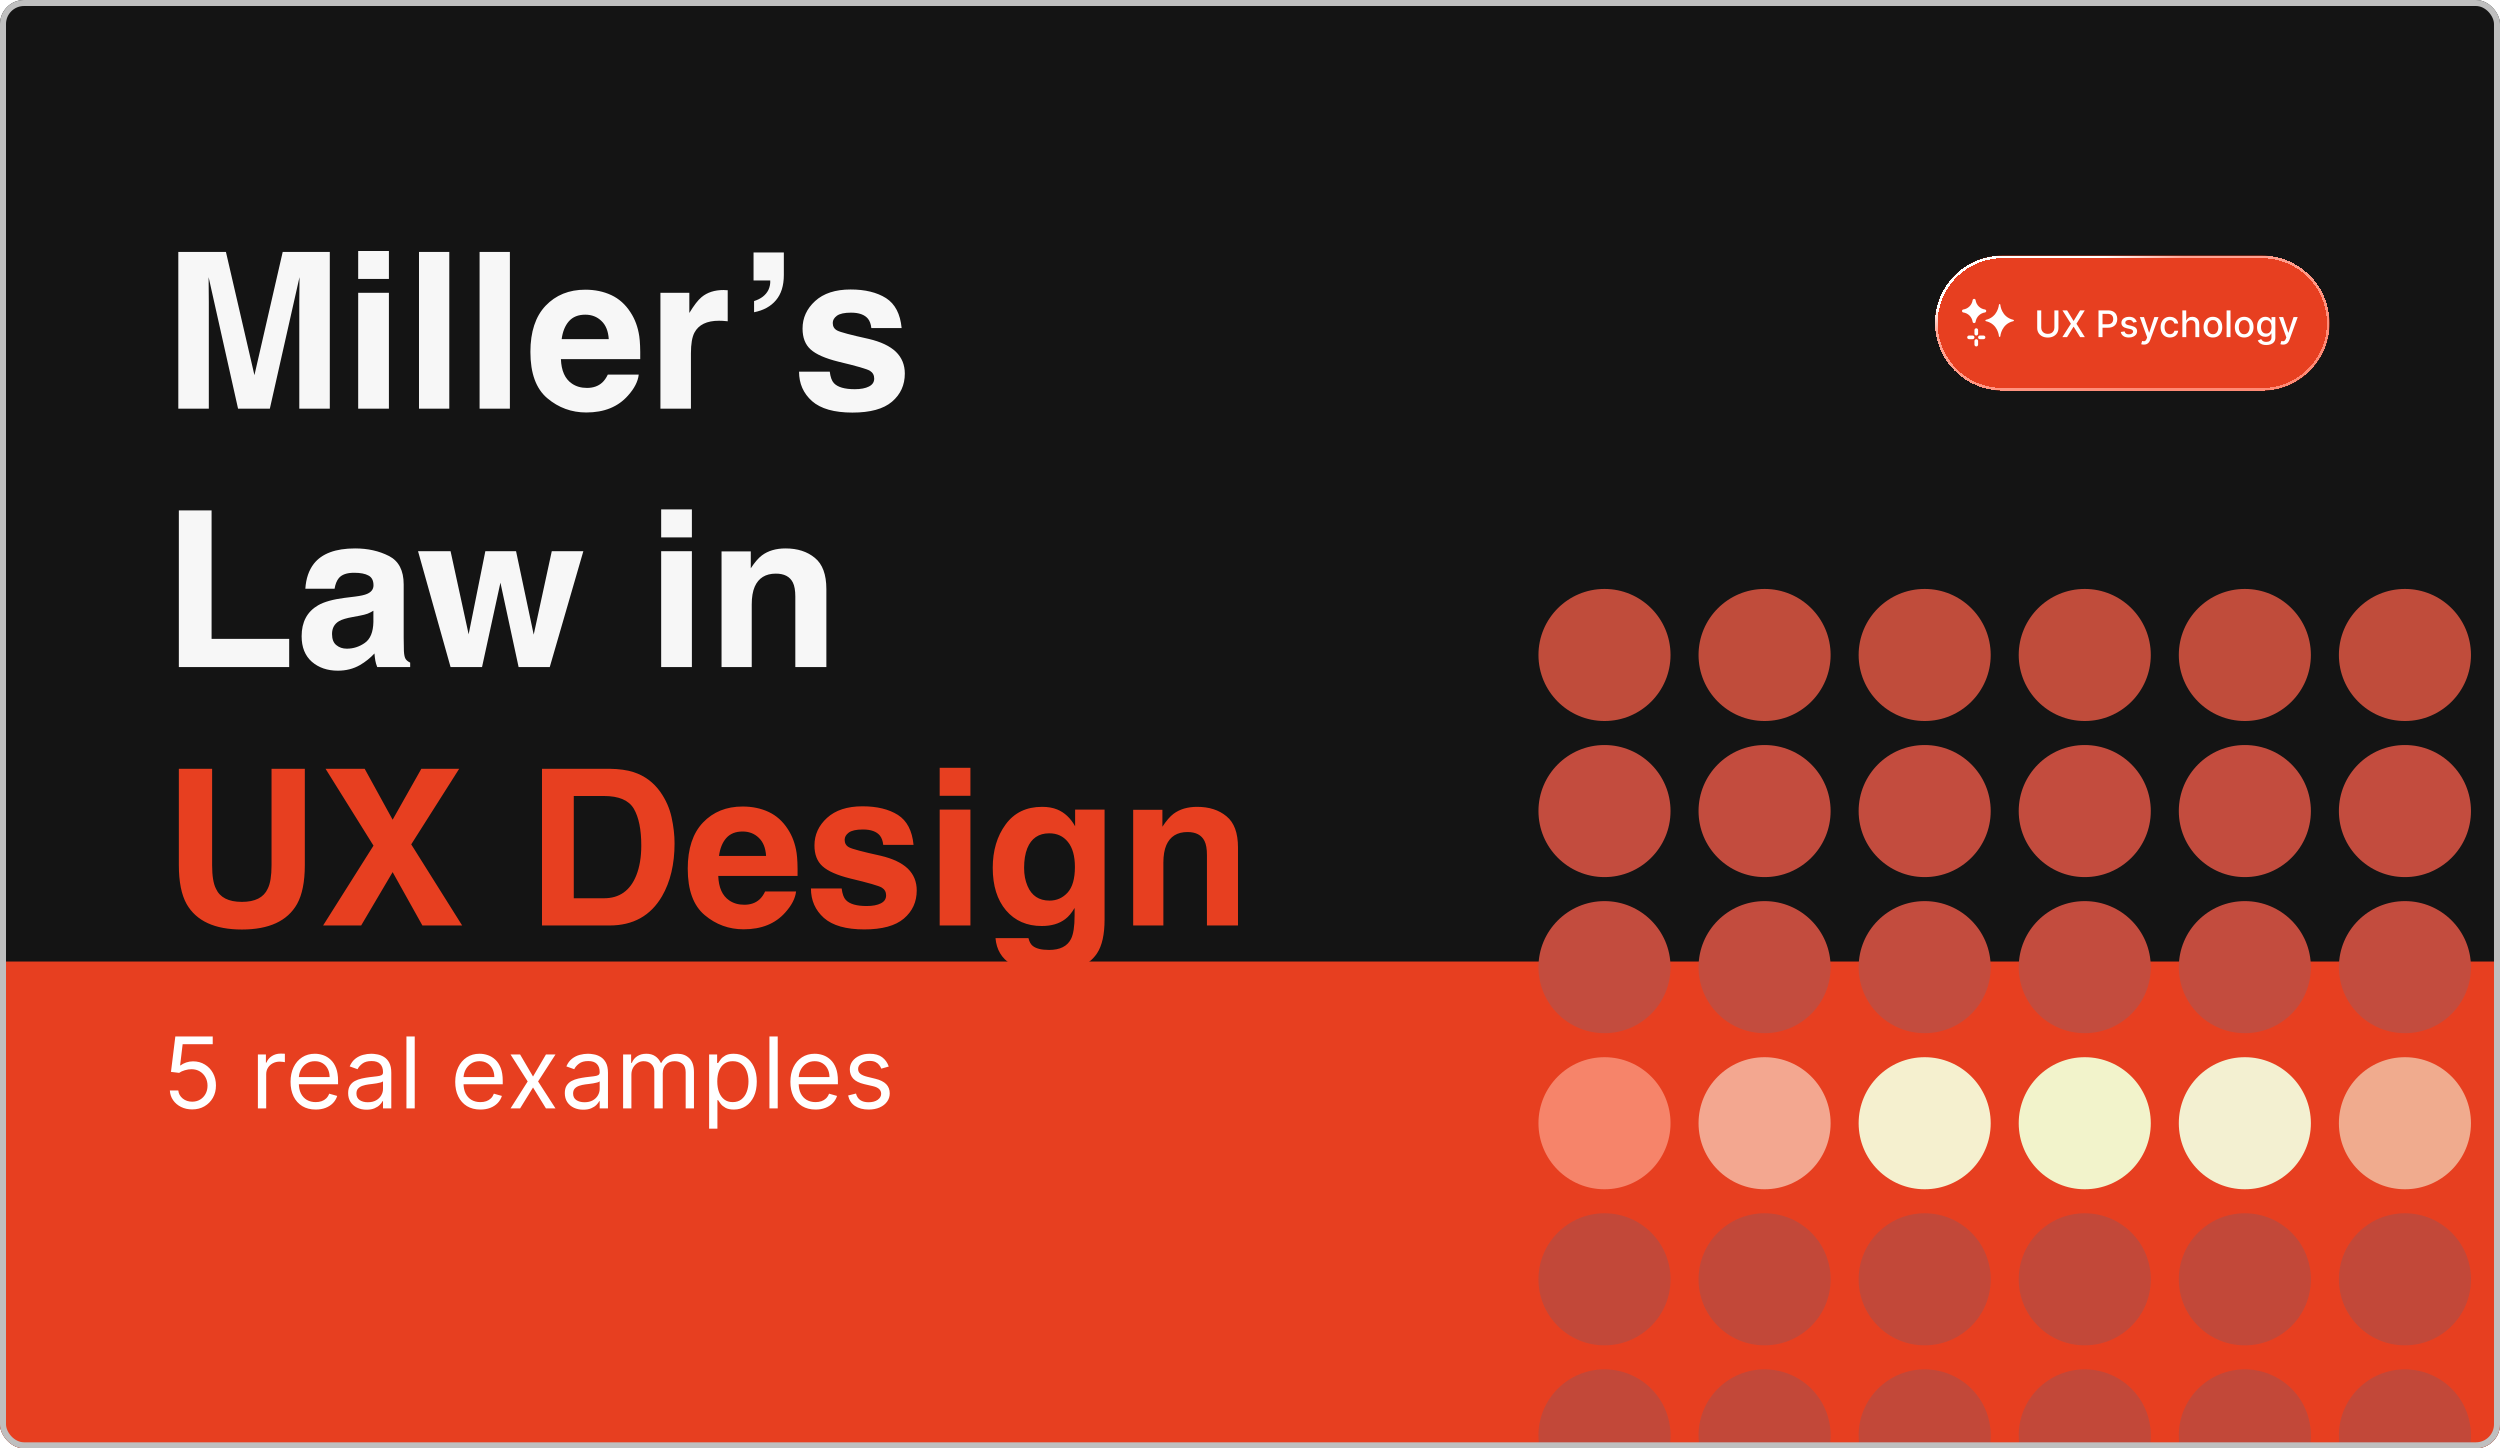 <svg width="416" height="241" viewBox="0 0 416 241" fill="none" xmlns="http://www.w3.org/2000/svg">
<g clip-path="url(#clip0_574_24036)">
<rect width="416" height="241" rx="4" fill="#141414"/>
<rect y="160" width="535" height="218" fill="#E73F20"/>
<g style="mix-blend-mode:screen">
<circle cx="266.988" cy="108.988" r="10.988" fill="#C04C3B"/>
<circle cx="293.626" cy="108.988" r="10.988" fill="#C04C3B"/>
<circle cx="320.265" cy="108.988" r="10.988" fill="#C04C3B"/>
<circle cx="346.903" cy="108.988" r="10.988" fill="#C04C3B"/>
<circle cx="373.542" cy="108.988" r="10.988" fill="#C04C3B"/>
<circle cx="400.18" cy="108.988" r="10.988" fill="#C04C3B"/>
<circle cx="426.818" cy="108.988" r="10.988" fill="#C04C3B"/>
<circle cx="266.988" cy="134.961" r="10.988" fill="#C34C3E"/>
<circle cx="293.626" cy="134.961" r="10.988" fill="#C34C3E"/>
<circle cx="320.265" cy="134.961" r="10.988" fill="#C34C3E"/>
<circle cx="346.903" cy="134.961" r="10.988" fill="#C34C3E"/>
<circle cx="373.542" cy="134.961" r="10.988" fill="#C34C3E"/>
<circle cx="400.18" cy="134.961" r="10.988" fill="#C34C3E"/>
<circle cx="426.818" cy="134.961" r="10.988" fill="#C34C3E"/>
<circle cx="266.988" cy="160.933" r="10.988" fill="#C34C3E"/>
<circle cx="293.626" cy="160.933" r="10.988" fill="#C34C3E"/>
<circle cx="320.265" cy="160.933" r="10.988" fill="#C34C3E"/>
<circle cx="346.903" cy="160.933" r="10.988" fill="#C34C3E"/>
<circle cx="373.542" cy="160.933" r="10.988" fill="#C34C3E"/>
<circle cx="400.18" cy="160.933" r="10.988" fill="#C34C3E"/>
<circle cx="426.818" cy="160.933" r="10.988" fill="#C34C3E"/>
<circle cx="266.988" cy="186.906" r="10.988" fill="#F6846A"/>
<circle cx="293.626" cy="186.906" r="10.988" fill="#F3A790"/>
<circle cx="320.265" cy="186.906" r="10.988" fill="#F5F0CF"/>
<circle cx="346.903" cy="186.906" r="10.988" fill="#F2F3CB"/>
<circle cx="373.542" cy="186.906" r="10.988" fill="#F3F0D1"/>
<circle cx="400.18" cy="186.906" r="10.988" fill="#F0AB8E"/>
<circle cx="426.818" cy="186.906" r="10.988" fill="#F7775E"/>
<circle cx="266.988" cy="212.878" r="10.988" fill="#C24839"/>
<circle cx="293.626" cy="212.878" r="10.988" fill="#C24839"/>
<circle cx="320.265" cy="212.878" r="10.988" fill="#C24839"/>
<circle cx="346.903" cy="212.878" r="10.988" fill="#C24839"/>
<circle cx="373.541" cy="212.878" r="10.988" fill="#C24839"/>
<circle cx="400.18" cy="212.878" r="10.988" fill="#C24839"/>
<circle cx="426.818" cy="212.878" r="10.988" fill="#C24839"/>
<circle cx="266.988" cy="238.85" r="10.988" fill="#C24839"/>
<circle cx="293.626" cy="238.85" r="10.988" fill="#C24839"/>
<circle cx="320.265" cy="238.85" r="10.988" fill="#C24839"/>
<circle cx="346.903" cy="238.85" r="10.988" fill="#C24839"/>
<circle cx="373.542" cy="238.85" r="10.988" fill="#C24839"/>
<circle cx="400.18" cy="238.85" r="10.988" fill="#C24839"/>
<circle cx="426.818" cy="238.85" r="10.988" fill="#C24839"/>
</g>
<path d="M34.748 68H29.671V41.925H37.596L42.337 62.428L47.042 41.925H54.879V68H49.802V50.363C49.802 49.856 49.808 49.149 49.82 48.241C49.831 47.321 49.837 46.613 49.837 46.118L44.902 68H39.613L34.713 46.118C34.713 46.613 34.719 47.321 34.73 48.241C34.742 49.149 34.748 49.856 34.748 50.363V68ZM64.714 48.718V68H59.602V48.718H64.714ZM64.714 41.766V46.419H59.602V41.766H64.714ZM69.721 41.925H74.762V68H69.721V41.925ZM79.804 41.925H84.845V68H79.804V41.925ZM106.285 62.339C106.155 63.483 105.56 64.645 104.498 65.824C102.847 67.699 100.536 68.637 97.564 68.637C95.111 68.637 92.947 67.847 91.072 66.266C89.197 64.686 88.259 62.115 88.259 58.554C88.259 55.216 89.103 52.657 90.789 50.876C92.487 49.096 94.686 48.205 97.387 48.205C98.991 48.205 100.436 48.506 101.721 49.107C103.007 49.709 104.068 50.658 104.905 51.956C105.66 53.099 106.149 54.426 106.373 55.936C106.503 56.82 106.556 58.094 106.533 59.757H93.336C93.407 61.691 94.014 63.047 95.158 63.825C95.854 64.309 96.691 64.55 97.67 64.55C98.708 64.55 99.551 64.256 100.2 63.666C100.554 63.348 100.866 62.905 101.137 62.339H106.285ZM101.297 56.431C101.214 55.098 100.807 54.09 100.076 53.406C99.357 52.71 98.46 52.362 97.387 52.362C96.22 52.362 95.312 52.728 94.663 53.459C94.026 54.19 93.625 55.181 93.46 56.431H101.297ZM119.641 53.371C117.612 53.371 116.25 54.031 115.554 55.352C115.165 56.095 114.971 57.239 114.971 58.784V68H109.894V48.718H114.705V52.079C115.484 50.794 116.162 49.915 116.74 49.444C117.683 48.653 118.91 48.258 120.419 48.258C120.513 48.258 120.59 48.264 120.649 48.276C120.72 48.276 120.867 48.282 121.091 48.294V53.459C120.773 53.424 120.49 53.4 120.242 53.388C119.995 53.377 119.794 53.371 119.641 53.371ZM130.431 45.746C130.431 47.527 129.995 48.931 129.122 49.956C128.261 50.983 127.047 51.649 125.478 51.956V50.098C126.634 49.733 127.43 49.113 127.866 48.241C128.102 47.722 128.203 47.197 128.167 46.666H125.39V42.014H130.431V45.746ZM147.431 49.603C148.941 50.57 149.808 52.233 150.032 54.591H144.99C144.919 53.943 144.736 53.43 144.442 53.052C143.887 52.368 142.944 52.026 141.611 52.026C140.515 52.026 139.73 52.197 139.259 52.539C138.799 52.881 138.569 53.282 138.569 53.742C138.569 54.32 138.816 54.739 139.312 54.998C139.807 55.269 141.558 55.735 144.565 56.396C146.57 56.867 148.074 57.581 149.076 58.536C150.067 59.503 150.562 60.712 150.562 62.162C150.562 64.073 149.849 65.635 148.422 66.85C147.007 68.053 144.813 68.654 141.841 68.654C138.81 68.654 136.57 68.018 135.119 66.744C133.68 65.459 132.961 63.825 132.961 61.844H138.073C138.179 62.74 138.409 63.377 138.763 63.755C139.388 64.427 140.544 64.763 142.23 64.763C143.221 64.763 144.005 64.615 144.583 64.321C145.173 64.026 145.468 63.584 145.468 62.994C145.468 62.428 145.232 61.997 144.76 61.703C144.288 61.408 142.537 60.901 139.506 60.181C137.324 59.639 135.785 58.961 134.889 58.147C133.993 57.345 133.545 56.189 133.545 54.68C133.545 52.899 134.241 51.372 135.632 50.098C137.036 48.813 139.005 48.17 141.541 48.17C143.946 48.17 145.91 48.648 147.431 49.603ZM29.76 84.925H35.208V106.312H48.121V111H29.76V84.925ZM52.225 93.806C53.558 92.107 55.846 91.258 59.089 91.258C61.2 91.258 63.075 91.677 64.714 92.514C66.354 93.352 67.173 94.932 67.173 97.255V106.1C67.173 106.713 67.185 107.456 67.209 108.329C67.244 108.989 67.344 109.437 67.509 109.673C67.674 109.909 67.922 110.104 68.252 110.257V111H62.769C62.615 110.611 62.509 110.245 62.45 109.903C62.391 109.561 62.344 109.172 62.309 108.736C61.613 109.49 60.811 110.133 59.903 110.664C58.818 111.289 57.591 111.601 56.223 111.601C54.478 111.601 53.033 111.106 51.889 110.116C50.757 109.113 50.191 107.698 50.191 105.87C50.191 103.5 51.105 101.784 52.933 100.722C53.935 100.144 55.41 99.732 57.355 99.484L59.071 99.272C60.003 99.154 60.669 99.006 61.07 98.829C61.79 98.523 62.149 98.045 62.149 97.397C62.149 96.606 61.872 96.064 61.318 95.769C60.776 95.463 59.974 95.309 58.912 95.309C57.721 95.309 56.878 95.604 56.383 96.194C56.029 96.63 55.793 97.22 55.675 97.963H50.81C50.916 96.276 51.388 94.891 52.225 93.806ZM55.976 107.356C56.447 107.745 57.025 107.94 57.709 107.94C58.794 107.94 59.791 107.621 60.699 106.984C61.619 106.348 62.096 105.186 62.132 103.5V101.624C61.813 101.825 61.489 101.99 61.159 102.12C60.84 102.238 60.398 102.35 59.832 102.456L58.7 102.668C57.639 102.857 56.878 103.087 56.418 103.358C55.64 103.818 55.25 104.531 55.25 105.499C55.25 106.359 55.492 106.979 55.976 107.356ZM86.296 111L83.271 96.954L80.21 111H74.974L69.561 91.718H74.974L77.982 105.552L80.759 91.718H85.871L88.808 105.605L91.815 91.718H97.069L91.479 111H86.296ZM115.13 91.718V111H110.018V91.718H115.13ZM115.13 84.766V89.419H110.018V84.766H115.13ZM129.105 95.451C127.395 95.451 126.221 96.176 125.584 97.627C125.254 98.393 125.089 99.372 125.089 100.563V111H120.065V91.754H124.93V94.566C125.579 93.576 126.192 92.862 126.77 92.426C127.807 91.647 129.122 91.258 130.714 91.258C132.707 91.258 134.335 91.783 135.597 92.833C136.87 93.871 137.507 95.598 137.507 98.016V111H132.342V99.272C132.342 98.257 132.206 97.479 131.935 96.937C131.44 95.946 130.496 95.451 129.105 95.451Z" fill="#F7F7F7"/>
<path d="M45.185 143.952V127.925H50.722V143.952C50.722 146.724 50.291 148.882 49.431 150.427C47.827 153.257 44.766 154.672 40.25 154.672C35.733 154.672 32.667 153.257 31.051 150.427C30.19 148.882 29.76 146.724 29.76 143.952V127.925H35.296V143.952C35.296 145.745 35.509 147.054 35.933 147.879C36.594 149.342 38.032 150.073 40.25 150.073C42.455 150.073 43.888 149.342 44.548 147.879C44.973 147.054 45.185 145.745 45.185 143.952ZM76.903 154H70.287L65.334 145.12L60.097 154H53.764L62.149 140.715L54.171 127.925H60.681L65.334 136.399L70.11 127.925H76.407L68.429 140.503L76.903 154ZM101.42 154H90.188V127.925H101.42C103.036 127.949 104.38 128.138 105.454 128.492C107.282 129.093 108.762 130.196 109.894 131.799C110.802 133.097 111.421 134.5 111.751 136.01C112.081 137.519 112.246 138.958 112.246 140.326C112.246 143.793 111.551 146.73 110.159 149.135C108.272 152.378 105.359 154 101.42 154ZM105.471 134.577C104.634 133.162 102.977 132.454 100.501 132.454H95.477V149.471H100.501C103.071 149.471 104.864 148.204 105.878 145.668C106.432 144.277 106.71 142.62 106.71 140.697C106.71 138.044 106.297 136.004 105.471 134.577ZM132.466 148.339C132.336 149.483 131.74 150.645 130.679 151.824C129.028 153.699 126.717 154.637 123.745 154.637C121.292 154.637 119.128 153.847 117.253 152.266C115.378 150.686 114.44 148.115 114.44 144.554C114.44 141.216 115.283 138.657 116.97 136.876C118.668 135.096 120.867 134.205 123.568 134.205C125.172 134.205 126.616 134.506 127.902 135.107C129.187 135.709 130.249 136.658 131.086 137.955C131.841 139.099 132.33 140.426 132.554 141.936C132.684 142.82 132.737 144.094 132.713 145.757H119.517C119.588 147.691 120.195 149.047 121.339 149.825C122.035 150.309 122.872 150.551 123.851 150.551C124.889 150.551 125.732 150.256 126.38 149.666C126.734 149.348 127.047 148.905 127.318 148.339H132.466ZM127.477 142.431C127.395 141.098 126.988 140.09 126.257 139.406C125.537 138.71 124.641 138.362 123.568 138.362C122.4 138.362 121.492 138.728 120.844 139.459C120.207 140.19 119.806 141.181 119.641 142.431H127.477ZM149.412 135.603C150.922 136.57 151.789 138.233 152.013 140.591H146.971C146.901 139.943 146.718 139.43 146.423 139.052C145.869 138.368 144.925 138.026 143.593 138.026C142.496 138.026 141.712 138.197 141.24 138.539C140.78 138.881 140.55 139.282 140.55 139.742C140.55 140.32 140.798 140.739 141.293 140.998C141.788 141.269 143.539 141.735 146.547 142.396C148.552 142.867 150.055 143.581 151.058 144.536C152.048 145.503 152.544 146.712 152.544 148.162C152.544 150.073 151.83 151.635 150.403 152.85C148.988 154.053 146.794 154.655 143.823 154.655C140.792 154.655 138.551 154.018 137.1 152.744C135.662 151.459 134.942 149.825 134.942 147.844H140.055C140.161 148.74 140.391 149.377 140.745 149.754C141.37 150.427 142.525 150.763 144.212 150.763C145.202 150.763 145.987 150.615 146.564 150.321C147.154 150.026 147.449 149.583 147.449 148.994C147.449 148.428 147.213 147.997 146.741 147.702C146.27 147.408 144.518 146.901 141.487 146.181C139.306 145.639 137.767 144.961 136.87 144.147C135.974 143.345 135.526 142.189 135.526 140.68C135.526 138.899 136.222 137.372 137.613 136.098C139.017 134.813 140.986 134.17 143.522 134.17C145.928 134.17 147.891 134.648 149.412 135.603ZM161.477 134.718V154H156.364V134.718H161.477ZM161.477 127.766V132.419H156.364V127.766H161.477ZM171.825 157.379C172.368 157.839 173.282 158.069 174.567 158.069C176.383 158.069 177.598 157.461 178.211 156.247C178.612 155.468 178.813 154.159 178.813 152.319V151.081C178.329 151.907 177.81 152.526 177.256 152.939C176.254 153.705 174.95 154.088 173.347 154.088C170.87 154.088 168.889 153.222 167.403 151.488C165.929 149.743 165.192 147.384 165.192 144.412C165.192 141.546 165.905 139.141 167.332 137.195C168.759 135.237 170.782 134.258 173.4 134.258C174.367 134.258 175.21 134.406 175.929 134.701C177.156 135.208 178.146 136.139 178.901 137.496V134.718H183.801V153.009C183.801 155.498 183.382 157.373 182.545 158.635C181.106 160.805 178.347 161.89 174.266 161.89C171.802 161.89 169.791 161.406 168.234 160.439C166.678 159.472 165.817 158.027 165.652 156.105H171.135C171.277 156.695 171.507 157.119 171.825 157.379ZM170.976 147.419C171.66 149.047 172.887 149.861 174.656 149.861C175.835 149.861 176.831 149.418 177.645 148.534C178.459 147.638 178.866 146.217 178.866 144.271C178.866 142.443 178.477 141.051 177.698 140.096C176.932 139.141 175.9 138.663 174.603 138.663C172.834 138.663 171.613 139.494 170.941 141.157C170.587 142.042 170.41 143.133 170.41 144.43C170.41 145.55 170.599 146.547 170.976 147.419ZM197.599 138.451C195.889 138.451 194.716 139.176 194.079 140.627C193.749 141.393 193.584 142.372 193.584 143.563V154H188.56V134.754H193.424V137.566C194.073 136.576 194.686 135.862 195.264 135.426C196.302 134.648 197.617 134.258 199.209 134.258C201.202 134.258 202.829 134.783 204.091 135.833C205.365 136.871 206.002 138.598 206.002 141.016V154H200.836V142.272C200.836 141.258 200.701 140.479 200.429 139.937C199.934 138.946 198.991 138.451 197.599 138.451Z" fill="#E73F20"/>
<path d="M31.982 184.607C31.296 184.607 30.678 184.471 30.129 184.198C29.579 183.925 29.138 183.551 28.807 183.075C28.476 182.599 28.294 182.057 28.263 181.449H29.667C29.721 181.991 29.967 182.44 30.403 182.794C30.844 183.145 31.37 183.321 31.982 183.321C32.474 183.321 32.91 183.206 33.292 182.976C33.678 182.746 33.98 182.43 34.199 182.028C34.421 181.623 34.532 181.165 34.532 180.654C34.532 180.132 34.417 179.666 34.187 179.256C33.961 178.843 33.649 178.518 33.251 178.28C32.854 178.042 32.4 177.921 31.889 177.917C31.522 177.913 31.146 177.97 30.76 178.087C30.374 178.2 30.056 178.346 29.807 178.525L28.45 178.362L29.175 172.467H35.398V173.754H30.392L29.971 177.286H30.041C30.287 177.091 30.595 176.929 30.965 176.8C31.335 176.672 31.721 176.607 32.123 176.607C32.856 176.607 33.509 176.783 34.082 177.134C34.659 177.481 35.111 177.956 35.438 178.56C35.77 179.165 35.935 179.855 35.935 180.631C35.935 181.395 35.764 182.077 35.421 182.677C35.082 183.274 34.614 183.746 34.017 184.092C33.421 184.436 32.743 184.607 31.982 184.607ZM42.913 184.443V175.461H44.247V176.818H44.34C44.504 176.373 44.8 176.013 45.229 175.736C45.658 175.459 46.141 175.321 46.679 175.321C46.781 175.321 46.907 175.323 47.059 175.327C47.212 175.331 47.327 175.336 47.404 175.344V176.748C47.358 176.736 47.251 176.718 47.083 176.695C46.919 176.668 46.746 176.654 46.562 176.654C46.126 176.654 45.736 176.746 45.393 176.929C45.054 177.108 44.785 177.358 44.586 177.677C44.391 177.993 44.294 178.354 44.294 178.759V184.443H42.913ZM52.533 184.63C51.668 184.63 50.921 184.439 50.293 184.057C49.67 183.671 49.188 183.133 48.849 182.443C48.514 181.749 48.346 180.942 48.346 180.022C48.346 179.102 48.514 178.291 48.849 177.59C49.188 176.884 49.66 176.334 50.264 175.941C50.872 175.543 51.582 175.344 52.393 175.344C52.861 175.344 53.322 175.422 53.779 175.578C54.235 175.734 54.65 175.987 55.024 176.338C55.398 176.685 55.697 177.145 55.919 177.718C56.141 178.291 56.252 178.997 56.252 179.835V180.42H49.328V179.227H54.849C54.849 178.72 54.747 178.268 54.545 177.87C54.346 177.473 54.061 177.159 53.691 176.929C53.325 176.699 52.892 176.584 52.393 176.584C51.843 176.584 51.367 176.72 50.966 176.993C50.568 177.262 50.262 177.613 50.048 178.046C49.833 178.479 49.726 178.943 49.726 179.438V180.233C49.726 180.911 49.843 181.486 50.077 181.958C50.315 182.426 50.644 182.783 51.065 183.028C51.486 183.27 51.976 183.391 52.533 183.391C52.896 183.391 53.223 183.34 53.516 183.239C53.812 183.133 54.067 182.978 54.282 182.771C54.496 182.56 54.662 182.299 54.779 181.987L56.112 182.362C55.972 182.814 55.736 183.211 55.404 183.554C55.073 183.894 54.664 184.159 54.176 184.35C53.689 184.537 53.141 184.63 52.533 184.63ZM60.995 184.654C60.426 184.654 59.909 184.547 59.445 184.332C58.981 184.114 58.613 183.8 58.34 183.391C58.067 182.978 57.931 182.478 57.931 181.894C57.931 181.379 58.032 180.962 58.235 180.642C58.437 180.319 58.708 180.065 59.047 179.882C59.387 179.699 59.761 179.562 60.17 179.473C60.584 179.379 60.999 179.305 61.416 179.25C61.962 179.18 62.404 179.128 62.743 179.093C63.086 179.054 63.336 178.989 63.492 178.9C63.652 178.81 63.732 178.654 63.732 178.432V178.385C63.732 177.808 63.574 177.36 63.258 177.04C62.946 176.72 62.472 176.56 61.837 176.56C61.178 176.56 60.661 176.705 60.287 176.993C59.913 177.282 59.65 177.59 59.498 177.917L58.188 177.449C58.422 176.904 58.734 176.479 59.123 176.175C59.517 175.867 59.946 175.652 60.41 175.531C60.878 175.407 61.338 175.344 61.79 175.344C62.079 175.344 62.41 175.379 62.784 175.449C63.162 175.516 63.527 175.654 63.878 175.865C64.233 176.075 64.527 176.393 64.761 176.818C64.995 177.243 65.112 177.812 65.112 178.525V184.443H63.732V183.227H63.661C63.568 183.422 63.412 183.631 63.194 183.853C62.975 184.075 62.685 184.264 62.322 184.42C61.96 184.576 61.517 184.654 60.995 184.654ZM61.205 183.414C61.751 183.414 62.211 183.307 62.586 183.093C62.964 182.878 63.248 182.601 63.439 182.262C63.634 181.923 63.732 181.566 63.732 181.192V179.929C63.673 179.999 63.544 180.063 63.346 180.122C63.151 180.176 62.925 180.225 62.667 180.268C62.414 180.307 62.166 180.342 61.925 180.373C61.687 180.401 61.494 180.424 61.346 180.443C60.987 180.49 60.652 180.566 60.34 180.672C60.032 180.773 59.782 180.927 59.591 181.133C59.404 181.336 59.311 181.613 59.311 181.964C59.311 182.443 59.488 182.806 59.843 183.052C60.202 183.293 60.656 183.414 61.205 183.414ZM69.011 172.467V184.443H67.631V172.467H69.011ZM79.936 184.63C79.07 184.63 78.324 184.439 77.696 184.057C77.072 183.671 76.591 183.133 76.252 182.443C75.916 181.749 75.749 180.942 75.749 180.022C75.749 179.102 75.916 178.291 76.252 177.59C76.591 176.884 77.063 176.334 77.667 175.941C78.275 175.543 78.985 175.344 79.796 175.344C80.263 175.344 80.725 175.422 81.181 175.578C81.638 175.734 82.053 175.987 82.427 176.338C82.801 176.685 83.1 177.145 83.322 177.718C83.544 178.291 83.655 178.997 83.655 179.835V180.42H76.731V179.227H82.252C82.252 178.72 82.15 178.268 81.948 177.87C81.749 177.473 81.464 177.159 81.094 176.929C80.727 176.699 80.295 176.584 79.796 176.584C79.246 176.584 78.77 176.72 78.369 176.993C77.971 177.262 77.665 177.613 77.451 178.046C77.236 178.479 77.129 178.943 77.129 179.438V180.233C77.129 180.911 77.246 181.486 77.48 181.958C77.718 182.426 78.047 182.783 78.468 183.028C78.889 183.27 79.378 183.391 79.936 183.391C80.299 183.391 80.626 183.34 80.918 183.239C81.215 183.133 81.47 182.978 81.684 182.771C81.899 182.56 82.064 182.299 82.181 181.987L83.515 182.362C83.374 182.814 83.139 183.211 82.807 183.554C82.476 183.894 82.067 184.159 81.579 184.35C81.092 184.537 80.544 184.63 79.936 184.63ZM86.543 175.461L88.695 179.134L90.847 175.461H92.437L89.537 179.952L92.437 184.443H90.847L88.695 180.958L86.543 184.443H84.952L87.806 179.952L84.952 175.461H86.543ZM97.05 184.654C96.48 184.654 95.964 184.547 95.5 184.332C95.036 184.114 94.668 183.8 94.395 183.391C94.122 182.978 93.985 182.478 93.985 181.894C93.985 181.379 94.087 180.962 94.289 180.642C94.492 180.319 94.763 180.065 95.102 179.882C95.441 179.699 95.816 179.562 96.225 179.473C96.638 179.379 97.053 179.305 97.471 179.25C98.016 179.18 98.459 179.128 98.798 179.093C99.141 179.054 99.391 178.989 99.547 178.9C99.706 178.81 99.786 178.654 99.786 178.432V178.385C99.786 177.808 99.629 177.36 99.313 177.04C99.001 176.72 98.527 176.56 97.892 176.56C97.233 176.56 96.716 176.705 96.342 176.993C95.968 177.282 95.705 177.59 95.552 177.917L94.243 177.449C94.477 176.904 94.788 176.479 95.178 176.175C95.572 175.867 96.001 175.652 96.465 175.531C96.933 175.407 97.393 175.344 97.845 175.344C98.133 175.344 98.465 175.379 98.839 175.449C99.217 175.516 99.582 175.654 99.933 175.865C100.287 176.075 100.582 176.393 100.816 176.818C101.049 177.243 101.166 177.812 101.166 178.525V184.443H99.786V183.227H99.716C99.623 183.422 99.467 183.631 99.248 183.853C99.03 184.075 98.74 184.264 98.377 184.42C98.014 184.576 97.572 184.654 97.05 184.654ZM97.26 183.414C97.806 183.414 98.266 183.307 98.64 183.093C99.018 182.878 99.303 182.601 99.494 182.262C99.689 181.923 99.786 181.566 99.786 181.192V179.929C99.728 179.999 99.599 180.063 99.4 180.122C99.206 180.176 98.979 180.225 98.722 180.268C98.469 180.307 98.221 180.342 97.979 180.373C97.742 180.401 97.549 180.424 97.4 180.443C97.042 180.49 96.707 180.566 96.395 180.672C96.087 180.773 95.837 180.927 95.646 181.133C95.459 181.336 95.365 181.613 95.365 181.964C95.365 182.443 95.543 182.806 95.898 183.052C96.256 183.293 96.71 183.414 97.26 183.414ZM103.685 184.443V175.461H105.019V176.865H105.136C105.323 176.385 105.625 176.013 106.042 175.748C106.459 175.479 106.96 175.344 107.545 175.344C108.138 175.344 108.631 175.479 109.024 175.748C109.422 176.013 109.732 176.385 109.954 176.865H110.048C110.278 176.401 110.623 176.032 111.083 175.759C111.543 175.483 112.095 175.344 112.738 175.344C113.541 175.344 114.198 175.596 114.709 176.099C115.219 176.598 115.475 177.375 115.475 178.432V184.443H114.095V178.432C114.095 177.769 113.913 177.295 113.551 177.011C113.188 176.726 112.761 176.584 112.27 176.584C111.638 176.584 111.149 176.775 110.802 177.157C110.455 177.535 110.282 178.015 110.282 178.596V184.443H108.878V178.291C108.878 177.781 108.713 177.369 108.381 177.058C108.05 176.742 107.623 176.584 107.101 176.584C106.742 176.584 106.407 176.679 106.095 176.87C105.787 177.061 105.537 177.327 105.346 177.666C105.159 178.001 105.065 178.389 105.065 178.829V184.443H103.685ZM117.998 187.812V175.461H119.331V176.888H119.495C119.596 176.732 119.737 176.533 119.916 176.291C120.099 176.046 120.36 175.828 120.7 175.637C121.043 175.442 121.507 175.344 122.091 175.344C122.848 175.344 123.514 175.533 124.091 175.911C124.668 176.29 125.119 176.826 125.442 177.52C125.766 178.213 125.928 179.032 125.928 179.976C125.928 180.927 125.766 181.751 125.442 182.449C125.119 183.143 124.67 183.681 124.097 184.063C123.524 184.441 122.863 184.63 122.115 184.63C121.538 184.63 121.076 184.535 120.729 184.344C120.382 184.149 120.115 183.929 119.928 183.683C119.741 183.434 119.596 183.227 119.495 183.063H119.378V187.812H117.998ZM119.355 179.952C119.355 180.631 119.454 181.229 119.653 181.748C119.852 182.262 120.142 182.666 120.524 182.958C120.906 183.247 121.374 183.391 121.928 183.391C122.505 183.391 122.986 183.239 123.372 182.935C123.762 182.627 124.054 182.213 124.249 181.695C124.448 181.172 124.547 180.592 124.547 179.952C124.547 179.321 124.45 178.751 124.255 178.245C124.064 177.734 123.774 177.33 123.384 177.034C122.998 176.734 122.512 176.584 121.928 176.584C121.366 176.584 120.895 176.726 120.512 177.011C120.13 177.291 119.842 177.685 119.647 178.192C119.452 178.695 119.355 179.282 119.355 179.952ZM129.413 172.467V184.443H128.033V172.467H129.413ZM135.707 184.63C134.841 184.63 134.095 184.439 133.467 184.057C132.843 183.671 132.362 183.133 132.022 182.443C131.687 181.749 131.52 180.942 131.52 180.022C131.52 179.102 131.687 178.291 132.022 177.59C132.362 176.884 132.833 176.334 133.438 175.941C134.046 175.543 134.755 175.344 135.566 175.344C136.034 175.344 136.496 175.422 136.952 175.578C137.408 175.734 137.824 175.987 138.198 176.338C138.572 176.685 138.87 177.145 139.092 177.718C139.315 178.291 139.426 178.997 139.426 179.835V180.42H132.502V179.227H138.022C138.022 178.72 137.921 178.268 137.718 177.87C137.519 177.473 137.235 177.159 136.864 176.929C136.498 176.699 136.065 176.584 135.566 176.584C135.017 176.584 134.541 176.72 134.139 176.993C133.742 177.262 133.436 177.613 133.221 178.046C133.007 178.479 132.9 178.943 132.9 179.438V180.233C132.9 180.911 133.017 181.486 133.251 181.958C133.488 182.426 133.818 182.783 134.239 183.028C134.66 183.27 135.149 183.391 135.707 183.391C136.069 183.391 136.397 183.34 136.689 183.239C136.985 183.133 137.241 182.978 137.455 182.771C137.67 182.56 137.835 182.299 137.952 181.987L139.285 182.362C139.145 182.814 138.909 183.211 138.578 183.554C138.247 183.894 137.837 184.159 137.35 184.35C136.863 184.537 136.315 184.63 135.707 184.63ZM147.888 177.473L146.648 177.824C146.57 177.617 146.455 177.416 146.303 177.221C146.155 177.022 145.952 176.859 145.695 176.73C145.437 176.601 145.108 176.537 144.706 176.537C144.157 176.537 143.699 176.664 143.332 176.917C142.97 177.167 142.788 177.484 142.788 177.87C142.788 178.213 142.913 178.484 143.163 178.683C143.412 178.882 143.802 179.048 144.332 179.18L145.665 179.508C146.469 179.703 147.067 180.001 147.461 180.403C147.854 180.8 148.051 181.313 148.051 181.94C148.051 182.455 147.903 182.915 147.607 183.321C147.315 183.726 146.905 184.046 146.379 184.28C145.853 184.514 145.24 184.63 144.543 184.63C143.626 184.63 142.868 184.432 142.268 184.034C141.667 183.636 141.287 183.055 141.128 182.291L142.437 181.964C142.562 182.447 142.798 182.81 143.145 183.052C143.496 183.293 143.954 183.414 144.519 183.414C145.163 183.414 145.673 183.278 146.051 183.005C146.433 182.728 146.624 182.397 146.624 182.011C146.624 181.699 146.515 181.438 146.297 181.227C146.079 181.013 145.743 180.853 145.291 180.748L143.794 180.397C142.972 180.202 142.367 179.9 141.981 179.49C141.599 179.077 141.408 178.56 141.408 177.941C141.408 177.434 141.551 176.985 141.835 176.596C142.124 176.206 142.515 175.9 143.011 175.677C143.51 175.455 144.075 175.344 144.706 175.344C145.595 175.344 146.293 175.539 146.8 175.929C147.311 176.319 147.673 176.833 147.888 177.473Z" fill="white"/>
<g filter="url(#filter0_di_574_24036)">
<g clip-path="url(#clip1_574_24036)">
<rect x="321.988" y="41.814" width="65.64" height="22.456" rx="11.228" fill="#E73F20"/>
<path d="M328.323 52.976C328.369 53.018 328.43 53.042 328.494 53.042C328.557 53.042 328.617 53.018 328.664 52.975C328.71 52.932 328.739 52.874 328.744 52.811C328.804 52.421 328.988 52.06 329.27 51.783C329.551 51.507 329.914 51.328 330.305 51.274C330.362 51.263 330.414 51.232 330.451 51.187C330.488 51.142 330.508 51.086 330.508 51.027C330.508 50.969 330.488 50.913 330.451 50.867C330.414 50.822 330.362 50.791 330.305 50.78C329.913 50.729 329.549 50.551 329.267 50.273C328.986 49.996 328.802 49.635 328.744 49.244C328.739 49.18 328.71 49.121 328.664 49.078C328.617 49.035 328.556 49.011 328.493 49.011C328.429 49.011 328.368 49.035 328.322 49.078C328.275 49.121 328.247 49.18 328.242 49.244C328.182 49.634 327.997 49.994 327.716 50.271C327.435 50.548 327.072 50.727 326.681 50.78C326.623 50.791 326.572 50.822 326.535 50.867C326.498 50.913 326.478 50.969 326.478 51.027C326.478 51.086 326.498 51.142 326.535 51.187C326.572 51.232 326.623 51.263 326.681 51.274C327.072 51.326 327.437 51.504 327.718 51.781C328 52.059 328.184 52.42 328.242 52.811C328.247 52.874 328.276 52.933 328.323 52.976Z" fill="white"/>
<path d="M332.738 55.344C332.71 55.345 332.682 55.334 332.661 55.314C332.64 55.295 332.628 55.268 332.625 55.239C332.619 55.155 332.448 53.176 330.452 52.721C330.427 52.715 330.404 52.701 330.388 52.681C330.372 52.66 330.363 52.635 330.363 52.609C330.363 52.584 330.372 52.558 330.388 52.538C330.404 52.518 330.427 52.504 330.452 52.498C332.452 52.042 332.624 50.001 332.625 49.98C332.627 49.951 332.64 49.924 332.661 49.905C332.682 49.885 332.71 49.874 332.738 49.874C332.767 49.874 332.795 49.885 332.816 49.905C332.837 49.924 332.849 49.951 332.851 49.98C332.858 50.064 333.029 52.044 335.025 52.498C335.05 52.504 335.073 52.518 335.089 52.538C335.105 52.559 335.114 52.584 335.114 52.61C335.114 52.636 335.105 52.661 335.089 52.681C335.073 52.701 335.05 52.715 335.025 52.721C333.024 53.177 332.853 55.219 332.852 55.239C332.849 55.268 332.836 55.295 332.815 55.314C332.794 55.334 332.767 55.345 332.738 55.344ZM332.358 53.933C332.661 52.289 332.625 52.681 332.661 51.926C332.846 51.295 333.389 52.177 334.593 52.609C333.397 52.179 334.208 52.498 332.738 52.289C332.508 53.137 332.661 52.538 332.358 53.933Z" fill="white"/>
<path d="M328.639 55.025C328.695 55.082 328.772 55.114 328.852 55.114C328.932 55.114 329.009 55.082 329.066 55.025C329.123 54.969 329.155 54.892 329.155 54.812V54.207C329.155 54.127 329.123 54.05 329.066 53.993C329.009 53.937 328.932 53.905 328.852 53.905C328.772 53.905 328.695 53.937 328.639 53.993C328.582 54.05 328.55 54.127 328.55 54.207V54.812C328.55 54.892 328.582 54.969 328.639 55.025Z" fill="white"/>
<path d="M327.643 55.718H328.248C328.328 55.718 328.405 55.687 328.461 55.63C328.518 55.573 328.55 55.496 328.55 55.416C328.55 55.336 328.518 55.259 328.461 55.203C328.405 55.146 328.328 55.114 328.248 55.114H327.643C327.563 55.114 327.486 55.146 327.429 55.203C327.373 55.259 327.341 55.336 327.341 55.416C327.341 55.496 327.373 55.573 327.429 55.63C327.486 55.687 327.563 55.718 327.643 55.718Z" fill="white"/>
<path d="M328.639 56.839C328.695 56.896 328.772 56.928 328.852 56.928C328.932 56.928 329.009 56.896 329.066 56.839C329.123 56.782 329.155 56.706 329.155 56.625V56.021C329.155 55.941 329.123 55.864 329.066 55.807C329.009 55.75 328.932 55.718 328.852 55.718C328.772 55.718 328.695 55.75 328.639 55.807C328.582 55.864 328.55 55.941 328.55 56.021V56.625C328.55 56.706 328.582 56.782 328.639 56.839Z" fill="white"/>
<path d="M329.457 55.718H330.061C330.142 55.718 330.219 55.687 330.275 55.63C330.332 55.573 330.364 55.496 330.364 55.416C330.364 55.336 330.332 55.259 330.275 55.203C330.219 55.146 330.142 55.114 330.061 55.114H329.457C329.377 55.114 329.3 55.146 329.243 55.203C329.186 55.259 329.155 55.336 329.155 55.416C329.155 55.496 329.186 55.573 329.243 55.63C329.3 55.687 329.377 55.718 329.457 55.718Z" fill="white"/>
<path d="M341.851 50.928H342.524V53.852C342.524 54.164 342.451 54.439 342.305 54.68C342.159 54.919 341.953 55.107 341.688 55.244C341.423 55.38 341.113 55.448 340.757 55.448C340.402 55.448 340.092 55.38 339.827 55.244C339.562 55.107 339.357 54.919 339.211 54.68C339.065 54.439 338.991 54.164 338.991 53.852V50.928H339.662V53.798C339.662 53.999 339.707 54.178 339.795 54.334C339.885 54.491 340.011 54.614 340.175 54.704C340.338 54.792 340.532 54.836 340.757 54.836C340.982 54.836 341.177 54.792 341.341 54.704C341.506 54.614 341.632 54.491 341.718 54.334C341.807 54.178 341.851 53.999 341.851 53.798V50.928ZM343.966 50.928L345.03 52.667H345.065L346.129 50.928H346.906L345.521 53.151L346.915 55.374H346.133L345.065 53.659H345.03L343.962 55.374H343.18L344.598 53.151L343.189 50.928H343.966ZM349.19 55.374V50.928H350.775C351.121 50.928 351.407 50.991 351.634 51.117C351.862 51.243 352.032 51.415 352.145 51.633C352.258 51.851 352.314 52.095 352.314 52.367C352.314 52.641 352.257 52.887 352.142 53.106C352.03 53.323 351.859 53.495 351.63 53.622C351.403 53.748 351.117 53.811 350.772 53.811H349.682V53.242H350.712C350.93 53.242 351.108 53.205 351.244 53.13C351.38 53.053 351.48 52.949 351.543 52.817C351.607 52.685 351.639 52.535 351.639 52.367C351.639 52.2 351.607 52.05 351.543 51.92C351.48 51.79 351.379 51.688 351.241 51.614C351.105 51.54 350.926 51.503 350.703 51.503H349.861V55.374H349.19ZM355.547 52.854L354.959 52.958C354.934 52.883 354.895 52.811 354.842 52.743C354.79 52.675 354.719 52.619 354.629 52.576C354.539 52.532 354.427 52.511 354.293 52.511C354.109 52.511 353.955 52.552 353.832 52.634C353.709 52.715 353.648 52.82 353.648 52.949C353.648 53.061 353.689 53.151 353.771 53.218C353.854 53.286 353.987 53.342 354.171 53.386L354.701 53.507C355.008 53.578 355.236 53.688 355.387 53.835C355.537 53.983 355.613 54.175 355.613 54.41C355.613 54.61 355.555 54.788 355.439 54.945C355.325 55.099 355.165 55.221 354.959 55.309C354.755 55.398 354.518 55.442 354.249 55.442C353.876 55.442 353.571 55.362 353.335 55.203C353.099 55.042 352.954 54.814 352.901 54.519L353.528 54.423C353.567 54.587 353.648 54.711 353.769 54.795C353.891 54.877 354.049 54.919 354.245 54.919C354.458 54.919 354.628 54.874 354.755 54.786C354.882 54.696 354.946 54.587 354.946 54.458C354.946 54.354 354.907 54.267 354.829 54.196C354.752 54.125 354.634 54.071 354.475 54.035L353.91 53.911C353.599 53.84 353.369 53.727 353.22 53.572C353.072 53.417 352.998 53.221 352.998 52.984C352.998 52.787 353.053 52.615 353.163 52.467C353.273 52.32 353.425 52.205 353.619 52.122C353.813 52.038 354.036 51.996 354.286 51.996C354.646 51.996 354.93 52.074 355.137 52.231C355.344 52.386 355.481 52.593 355.547 52.854ZM356.737 56.625C356.64 56.625 356.551 56.617 356.472 56.601C356.392 56.587 356.333 56.571 356.294 56.553L356.45 56.022C356.569 56.053 356.675 56.067 356.767 56.063C356.86 56.058 356.942 56.024 357.012 55.959C357.085 55.893 357.149 55.787 357.204 55.639L357.284 55.418L356.064 52.039H356.758L357.603 54.628H357.638L358.482 52.039H359.179L357.805 55.82C357.741 55.993 357.66 56.14 357.562 56.26C357.463 56.382 357.346 56.473 357.21 56.534C357.074 56.595 356.916 56.625 356.737 56.625ZM361.081 55.442C360.758 55.442 360.48 55.369 360.247 55.222C360.015 55.075 359.837 54.871 359.713 54.612C359.588 54.353 359.526 54.057 359.526 53.722C359.526 53.383 359.59 53.085 359.717 52.825C359.845 52.565 360.024 52.362 360.256 52.215C360.487 52.069 360.76 51.996 361.074 51.996C361.328 51.996 361.553 52.043 361.752 52.137C361.95 52.23 362.11 52.36 362.232 52.528C362.355 52.696 362.428 52.892 362.451 53.117H361.819C361.784 52.96 361.705 52.825 361.58 52.713C361.457 52.6 361.292 52.543 361.085 52.543C360.904 52.543 360.746 52.591 360.61 52.687C360.475 52.781 360.37 52.915 360.295 53.09C360.22 53.264 360.182 53.47 360.182 53.707C360.182 53.95 360.219 54.16 360.293 54.337C360.366 54.513 360.471 54.65 360.605 54.747C360.741 54.844 360.901 54.892 361.085 54.892C361.208 54.892 361.32 54.87 361.42 54.825C361.521 54.779 361.606 54.713 361.674 54.628C361.743 54.542 361.792 54.439 361.819 54.319H362.451C362.428 54.535 362.357 54.727 362.24 54.897C362.123 55.066 361.966 55.199 361.769 55.296C361.574 55.393 361.344 55.442 361.081 55.442ZM363.794 53.394V55.374H363.145V50.928H363.786V52.582H363.827C363.905 52.403 364.024 52.26 364.185 52.155C364.346 52.049 364.556 51.996 364.815 51.996C365.043 51.996 365.243 52.043 365.414 52.137C365.586 52.231 365.719 52.372 365.814 52.559C365.909 52.744 365.957 52.975 365.957 53.253V55.374H365.308V53.331C365.308 53.087 365.245 52.897 365.119 52.763C364.993 52.627 364.818 52.559 364.593 52.559C364.44 52.559 364.302 52.591 364.181 52.656C364.061 52.721 363.966 52.817 363.896 52.943C363.828 53.067 363.794 53.218 363.794 53.394ZM368.228 55.442C367.915 55.442 367.642 55.37 367.409 55.227C367.176 55.084 366.995 54.883 366.867 54.625C366.738 54.368 366.673 54.067 366.673 53.722C366.673 53.376 366.738 53.074 366.867 52.815C366.995 52.556 367.176 52.354 367.409 52.211C367.642 52.068 367.915 51.996 368.228 51.996C368.541 51.996 368.813 52.068 369.046 52.211C369.279 52.354 369.46 52.556 369.589 52.815C369.718 53.074 369.782 53.376 369.782 53.722C369.782 54.067 369.718 54.368 369.589 54.625C369.46 54.883 369.279 55.084 369.046 55.227C368.813 55.37 368.541 55.442 368.228 55.442ZM368.23 54.897C368.433 54.897 368.601 54.843 368.734 54.736C368.867 54.629 368.965 54.486 369.029 54.308C369.094 54.13 369.127 53.934 369.127 53.72C369.127 53.507 369.094 53.312 369.029 53.134C368.965 52.954 368.867 52.81 368.734 52.702C368.601 52.593 368.433 52.539 368.23 52.539C368.026 52.539 367.857 52.593 367.722 52.702C367.589 52.81 367.49 52.954 367.425 53.134C367.361 53.312 367.329 53.507 367.329 53.72C367.329 53.934 367.361 54.13 367.425 54.308C367.49 54.486 367.589 54.629 367.722 54.736C367.857 54.843 368.026 54.897 368.23 54.897ZM371.156 50.928V55.374H370.507V50.928H371.156ZM373.434 55.442C373.122 55.442 372.849 55.37 372.616 55.227C372.383 55.084 372.202 54.883 372.073 54.625C371.944 54.368 371.88 54.067 371.88 53.722C371.88 53.376 371.944 53.074 372.073 52.815C372.202 52.556 372.383 52.354 372.616 52.211C372.849 52.068 373.122 51.996 373.434 51.996C373.747 51.996 374.02 52.068 374.253 52.211C374.486 52.354 374.667 52.556 374.796 52.815C374.925 53.074 374.989 53.376 374.989 53.722C374.989 54.067 374.925 54.368 374.796 54.625C374.667 54.883 374.486 55.084 374.253 55.227C374.02 55.37 373.747 55.442 373.434 55.442ZM373.437 54.897C373.639 54.897 373.807 54.843 373.94 54.736C374.074 54.629 374.172 54.486 374.236 54.308C374.301 54.13 374.333 53.934 374.333 53.72C374.333 53.507 374.301 53.312 374.236 53.134C374.172 52.954 374.074 52.81 373.94 52.702C373.807 52.593 373.639 52.539 373.437 52.539C373.233 52.539 373.063 52.593 372.929 52.702C372.795 52.81 372.696 52.954 372.631 53.134C372.567 53.312 372.536 53.507 372.536 53.72C372.536 53.934 372.567 54.13 372.631 54.308C372.696 54.486 372.795 54.629 372.929 54.736C373.063 54.843 373.233 54.897 373.437 54.897ZM377.112 56.695C376.847 56.695 376.619 56.66 376.428 56.59C376.238 56.521 376.084 56.429 375.963 56.315C375.843 56.2 375.753 56.075 375.694 55.939L376.252 55.709C376.291 55.773 376.343 55.84 376.408 55.911C376.475 55.983 376.565 56.045 376.678 56.095C376.792 56.146 376.939 56.171 377.118 56.171C377.365 56.171 377.568 56.111 377.729 55.991C377.889 55.872 377.97 55.683 377.97 55.422V54.767H377.928C377.889 54.837 377.833 54.916 377.759 55.003C377.687 55.09 377.587 55.165 377.459 55.229C377.332 55.293 377.166 55.325 376.962 55.325C376.699 55.325 376.461 55.263 376.25 55.14C376.04 55.016 375.874 54.832 375.751 54.591C375.629 54.347 375.568 54.049 375.568 53.694C375.568 53.339 375.628 53.035 375.748 52.782C375.87 52.529 376.036 52.335 376.248 52.2C376.459 52.064 376.699 51.996 376.966 51.996C377.173 51.996 377.341 52.031 377.468 52.1C377.595 52.168 377.695 52.248 377.765 52.339C377.838 52.43 377.894 52.511 377.933 52.58H377.98V52.039H378.617V55.448C378.617 55.735 378.55 55.97 378.417 56.154C378.284 56.338 378.103 56.474 377.876 56.562C377.65 56.651 377.396 56.695 377.112 56.695ZM377.105 54.786C377.292 54.786 377.45 54.743 377.579 54.656C377.709 54.568 377.807 54.442 377.874 54.278C377.942 54.113 377.976 53.916 377.976 53.685C377.976 53.461 377.943 53.263 377.876 53.093C377.81 52.922 377.712 52.789 377.583 52.693C377.454 52.596 377.295 52.548 377.105 52.548C376.91 52.548 376.747 52.598 376.617 52.7C376.487 52.8 376.388 52.935 376.322 53.108C376.256 53.28 376.224 53.472 376.224 53.685C376.224 53.904 376.257 54.096 376.324 54.261C376.39 54.426 376.489 54.554 376.619 54.647C376.751 54.74 376.913 54.786 377.105 54.786ZM379.898 56.625C379.801 56.625 379.712 56.617 379.633 56.601C379.553 56.587 379.494 56.571 379.455 56.553L379.611 56.022C379.73 56.053 379.835 56.067 379.928 56.063C380.021 56.058 380.102 56.024 380.173 55.959C380.246 55.893 380.309 55.787 380.364 55.639L380.445 55.418L379.225 52.039H379.919L380.764 54.628H380.799L381.643 52.039H382.34L380.966 55.82C380.902 55.993 380.821 56.14 380.723 56.26C380.624 56.382 380.507 56.473 380.371 56.534C380.235 56.595 380.077 56.625 379.898 56.625Z" fill="white"/>
</g>
<path d="M333.217 42.03H376.401C382.483 42.03 387.414 46.96 387.414 53.041C387.414 59.123 382.483 64.054 376.401 64.054H333.217C327.135 64.054 322.205 59.123 322.205 53.041C322.205 46.96 327.135 42.03 333.217 42.03Z" stroke="url(#paint0_linear_574_24036)" stroke-width="0.432" shape-rendering="crispEdges"/>
</g>
</g>
<rect x="0.5" y="0.5" width="415" height="240" rx="3.5" stroke="#BFBFBF"/>
<defs>
<filter id="filter0_di_574_24036" x="315.44" y="35.84" width="78.74" height="35.555" filterUnits="userSpaceOnUse" color-interpolation-filters="sRGB">
<feFlood flood-opacity="0" result="BackgroundImageFix"/>
<feColorMatrix in="SourceAlpha" type="matrix" values="0 0 0 0 0 0 0 0 0 0 0 0 0 0 0 0 0 0 127 0" result="hardAlpha"/>
<feOffset dy="0.576"/>
<feGaussianBlur stdDeviation="3.275"/>
<feComposite in2="hardAlpha" operator="out"/>
<feColorMatrix type="matrix" values="0 0 0 0 0.906 0 0 0 0 0.247 0 0 0 0 0.125 0 0 0 0.69 0"/>
<feBlend mode="normal" in2="BackgroundImageFix" result="effect1_dropShadow_574_24036"/>
<feBlend mode="normal" in="SourceGraphic" in2="effect1_dropShadow_574_24036" result="shape"/>
<feColorMatrix in="SourceAlpha" type="matrix" values="0 0 0 0 0 0 0 0 0 0 0 0 0 0 0 0 0 0 127 0" result="hardAlpha"/>
<feOffset dy="0.144"/>
<feGaussianBlur stdDeviation="3.174"/>
<feComposite in2="hardAlpha" operator="arithmetic" k2="-1" k3="1"/>
<feColorMatrix type="matrix" values="0 0 0 0 0 0 0 0 0 0 0 0 0 0 0 0 0 0 1 0"/>
<feBlend mode="normal" in2="shape" result="effect2_innerShadow_574_24036"/>
</filter>
<linearGradient id="paint0_linear_574_24036" x1="357.688" y1="64.27" x2="350.779" y2="41.814" gradientUnits="userSpaceOnUse">
<stop stop-color="#FF8A75"/>
<stop offset="0.835" stop-color="#FFA595"/>
<stop offset="1" stop-color="white"/>
</linearGradient>
<clipPath id="clip0_574_24036">
<rect width="416" height="241" rx="4" fill="white"/>
</clipPath>
<clipPath id="clip1_574_24036">
<path d="M321.989 53.042C321.989 46.841 327.016 41.814 333.217 41.814H376.402C382.603 41.814 387.63 46.841 387.63 53.042C387.63 59.243 382.603 64.27 376.402 64.27H333.217C327.016 64.27 321.989 59.243 321.989 53.042Z" fill="white"/>
</clipPath>
</defs>
</svg>
